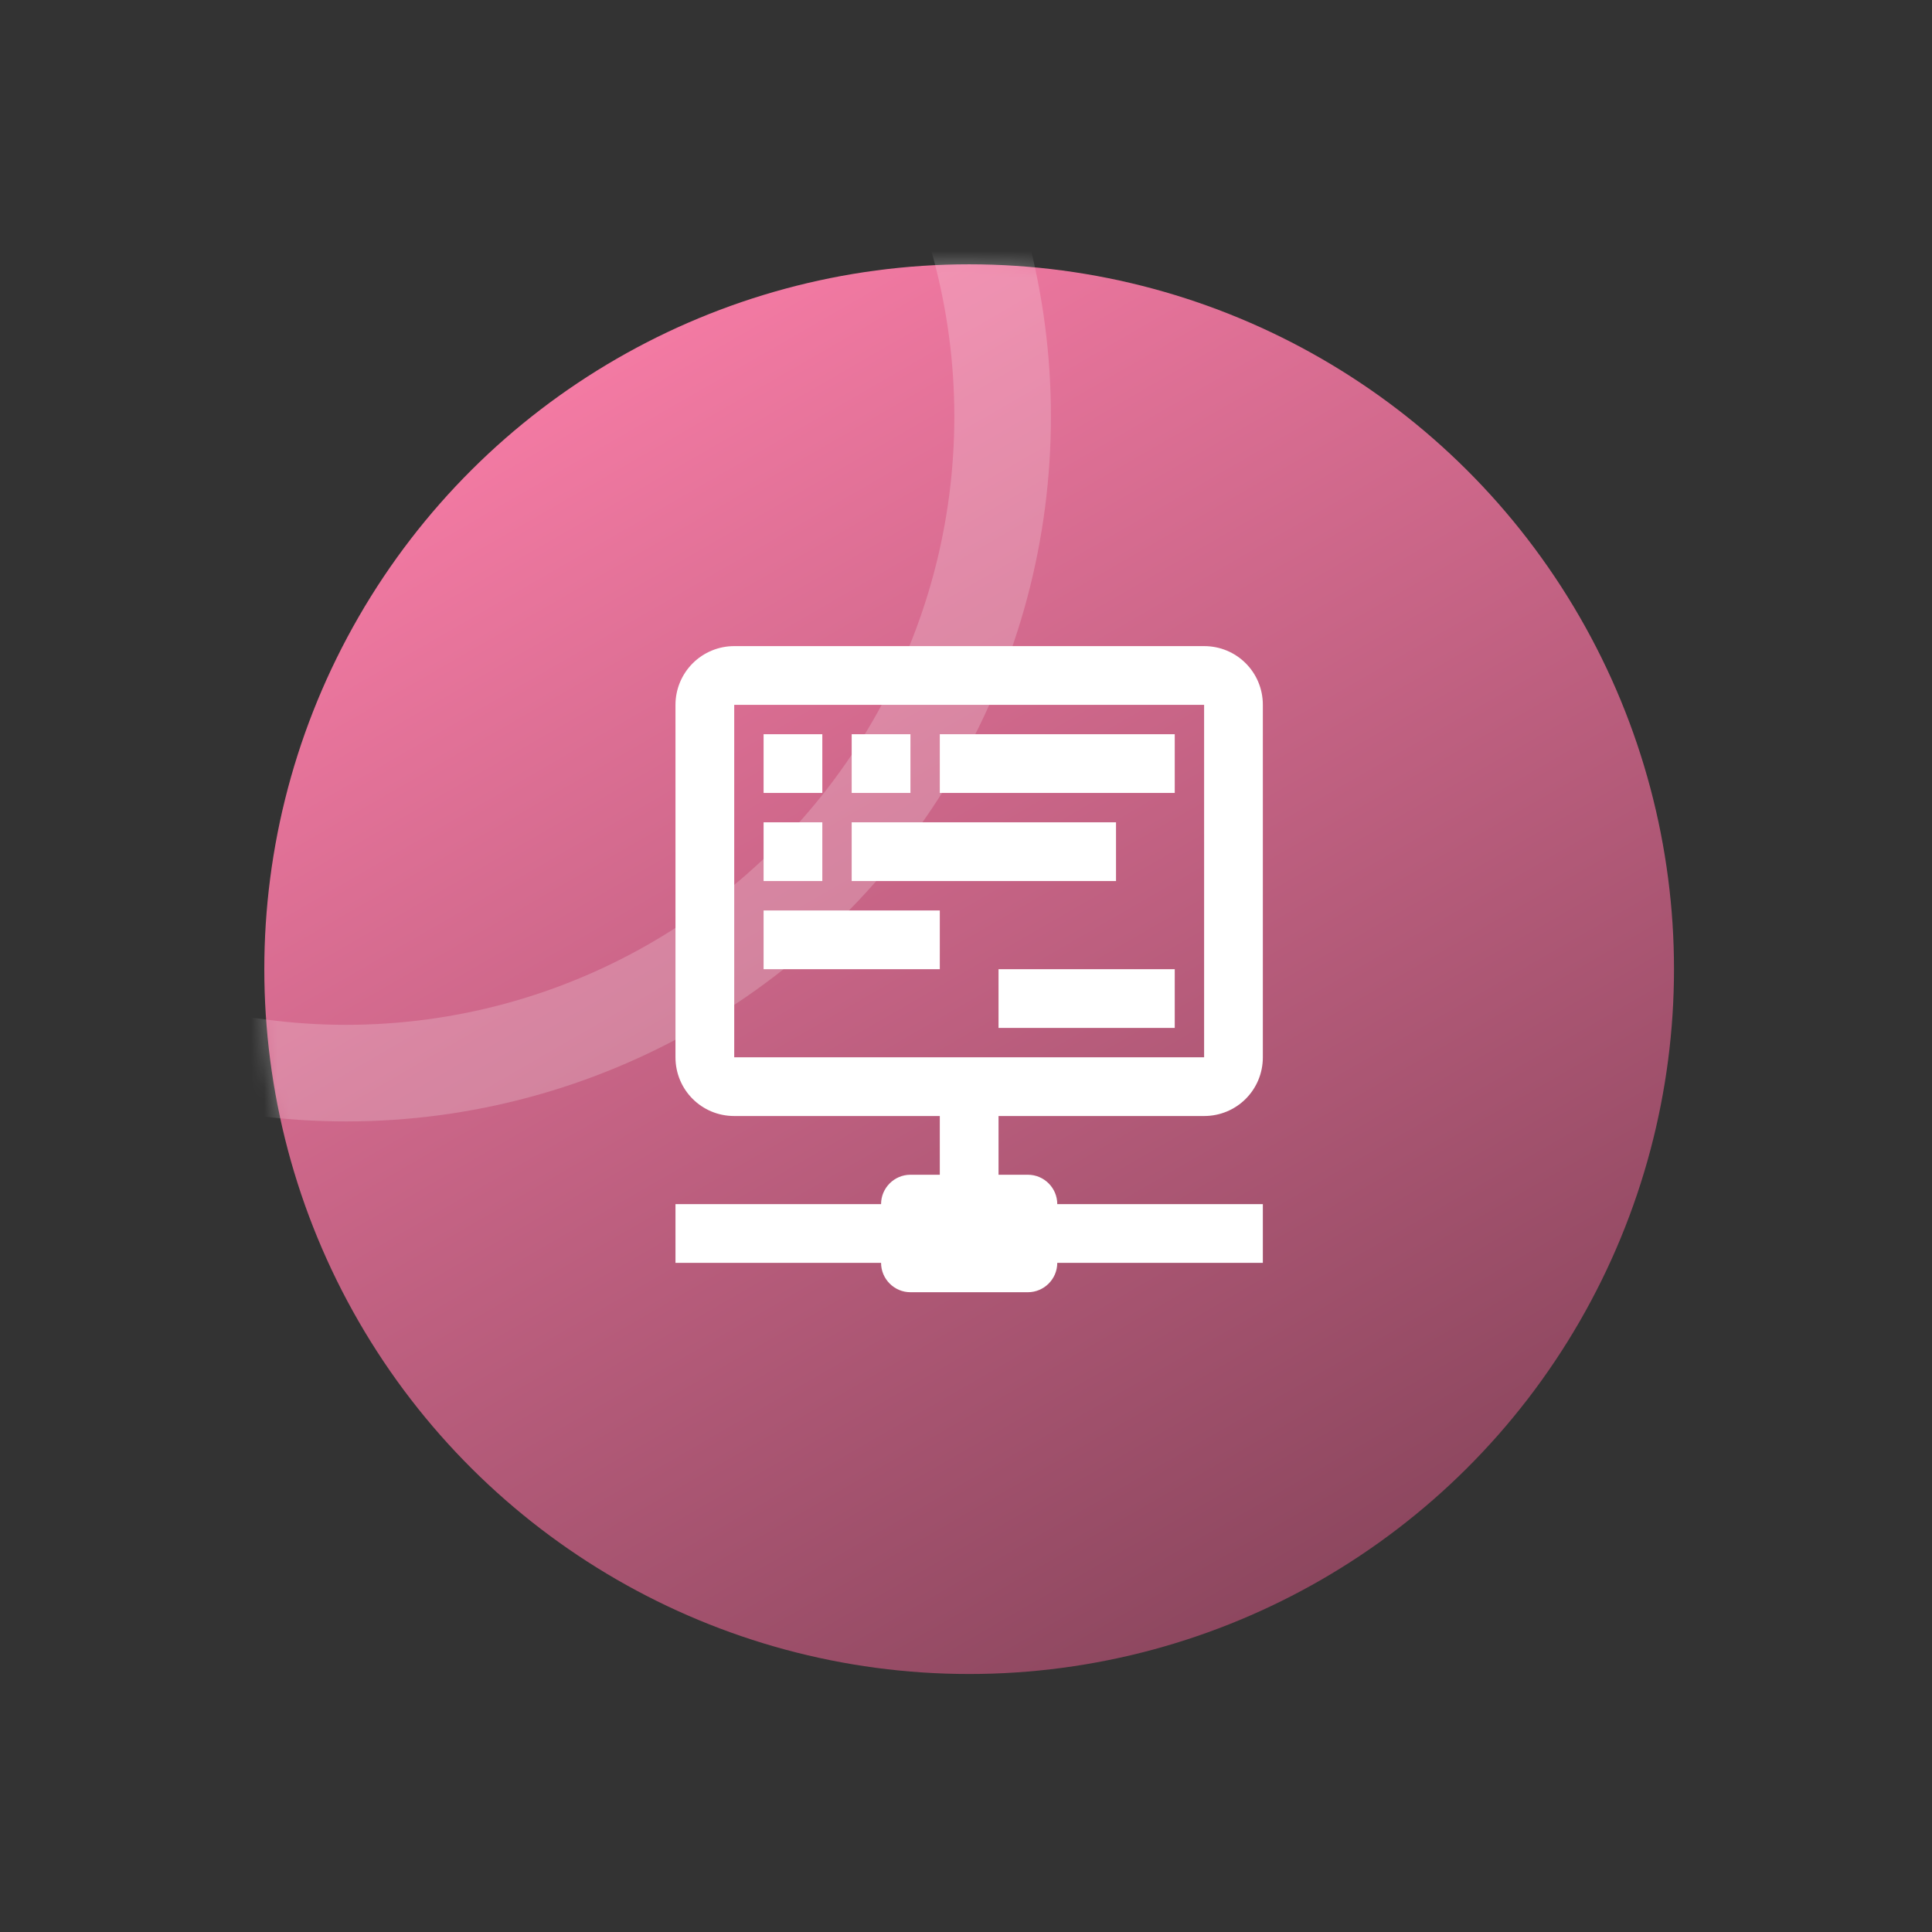 <svg width="150" height="150" viewBox="0 0 150 150" fill="none" xmlns="http://www.w3.org/2000/svg">
<rect x="0" y="0" width="150" height="150" fill="#333333" stroke="none"/>
<circle cx="75.245" cy="75.245" r="54.724" transform="rotate(-30 75.245 75.245)" fill="url(#paint0_linear_2751_6694)"/>
<mask id="mask0_2751_6694" style="mask-type:alpha" maskUnits="userSpaceOnUse" x="20" y="20" width="110" height="110">
<circle cx="74.754" cy="74.753" r="54.724" transform="rotate(-30 74.754 74.753)" fill="url(#paint1_linear_2751_6694)"/>
</mask>
<g mask="url(#mask0_2751_6694)">
<circle cx="26.87" cy="32.343" r="50.974" transform="rotate(-30 26.87 32.343)" stroke="white" stroke-opacity="0.2" stroke-width="7.5"/>
</g>
<path d="M86.647 68.405H66.125V63.845H86.647V68.405ZM63.845 63.845H59.285V68.405H63.845V63.845ZM63.845 57.005H59.285V61.565H63.845V57.005ZM70.686 57.005H66.125V61.565H70.686V57.005ZM77.526 86.647V91.207H79.806C81.06 91.207 82.086 92.233 82.086 93.487H98.047V98.047H82.086C82.086 99.302 81.06 100.328 79.806 100.328H70.686C69.431 100.328 68.406 99.302 68.406 98.047H52.444V93.487H68.406C68.406 92.233 69.431 91.207 70.686 91.207H72.966V86.647H57.005C54.474 86.647 52.444 84.617 52.444 82.086V54.724C52.444 53.515 52.925 52.355 53.78 51.5C54.635 50.645 55.795 50.164 57.005 50.164H93.487C96.018 50.164 98.047 52.193 98.047 54.724V82.086C98.047 84.617 96.018 86.647 93.487 86.647H77.526ZM93.487 82.086V54.724H57.005V82.086H93.487ZM72.966 61.565H91.207V57.005H72.966V61.565ZM59.285 75.246H72.966V70.686H59.285V75.246ZM77.526 79.806H91.207V75.246H77.526V79.806Z" fill="white"/>
<defs>
<linearGradient id="paint0_linear_2751_6694" x1="75.245" y1="20.521" x2="75.245" y2="129.969" gradientUnits="userSpaceOnUse">
<stop stop-color="#F37AA3"/>
<stop offset="1" stop-color="#8D475F"/>
</linearGradient>
<linearGradient id="paint1_linear_2751_6694" x1="74.754" y1="20.029" x2="74.754" y2="129.477" gradientUnits="userSpaceOnUse">
<stop stop-color="#7583FE"/>
<stop offset="1" stop-color="#464E98"/>
</linearGradient>
</defs>
</svg>
